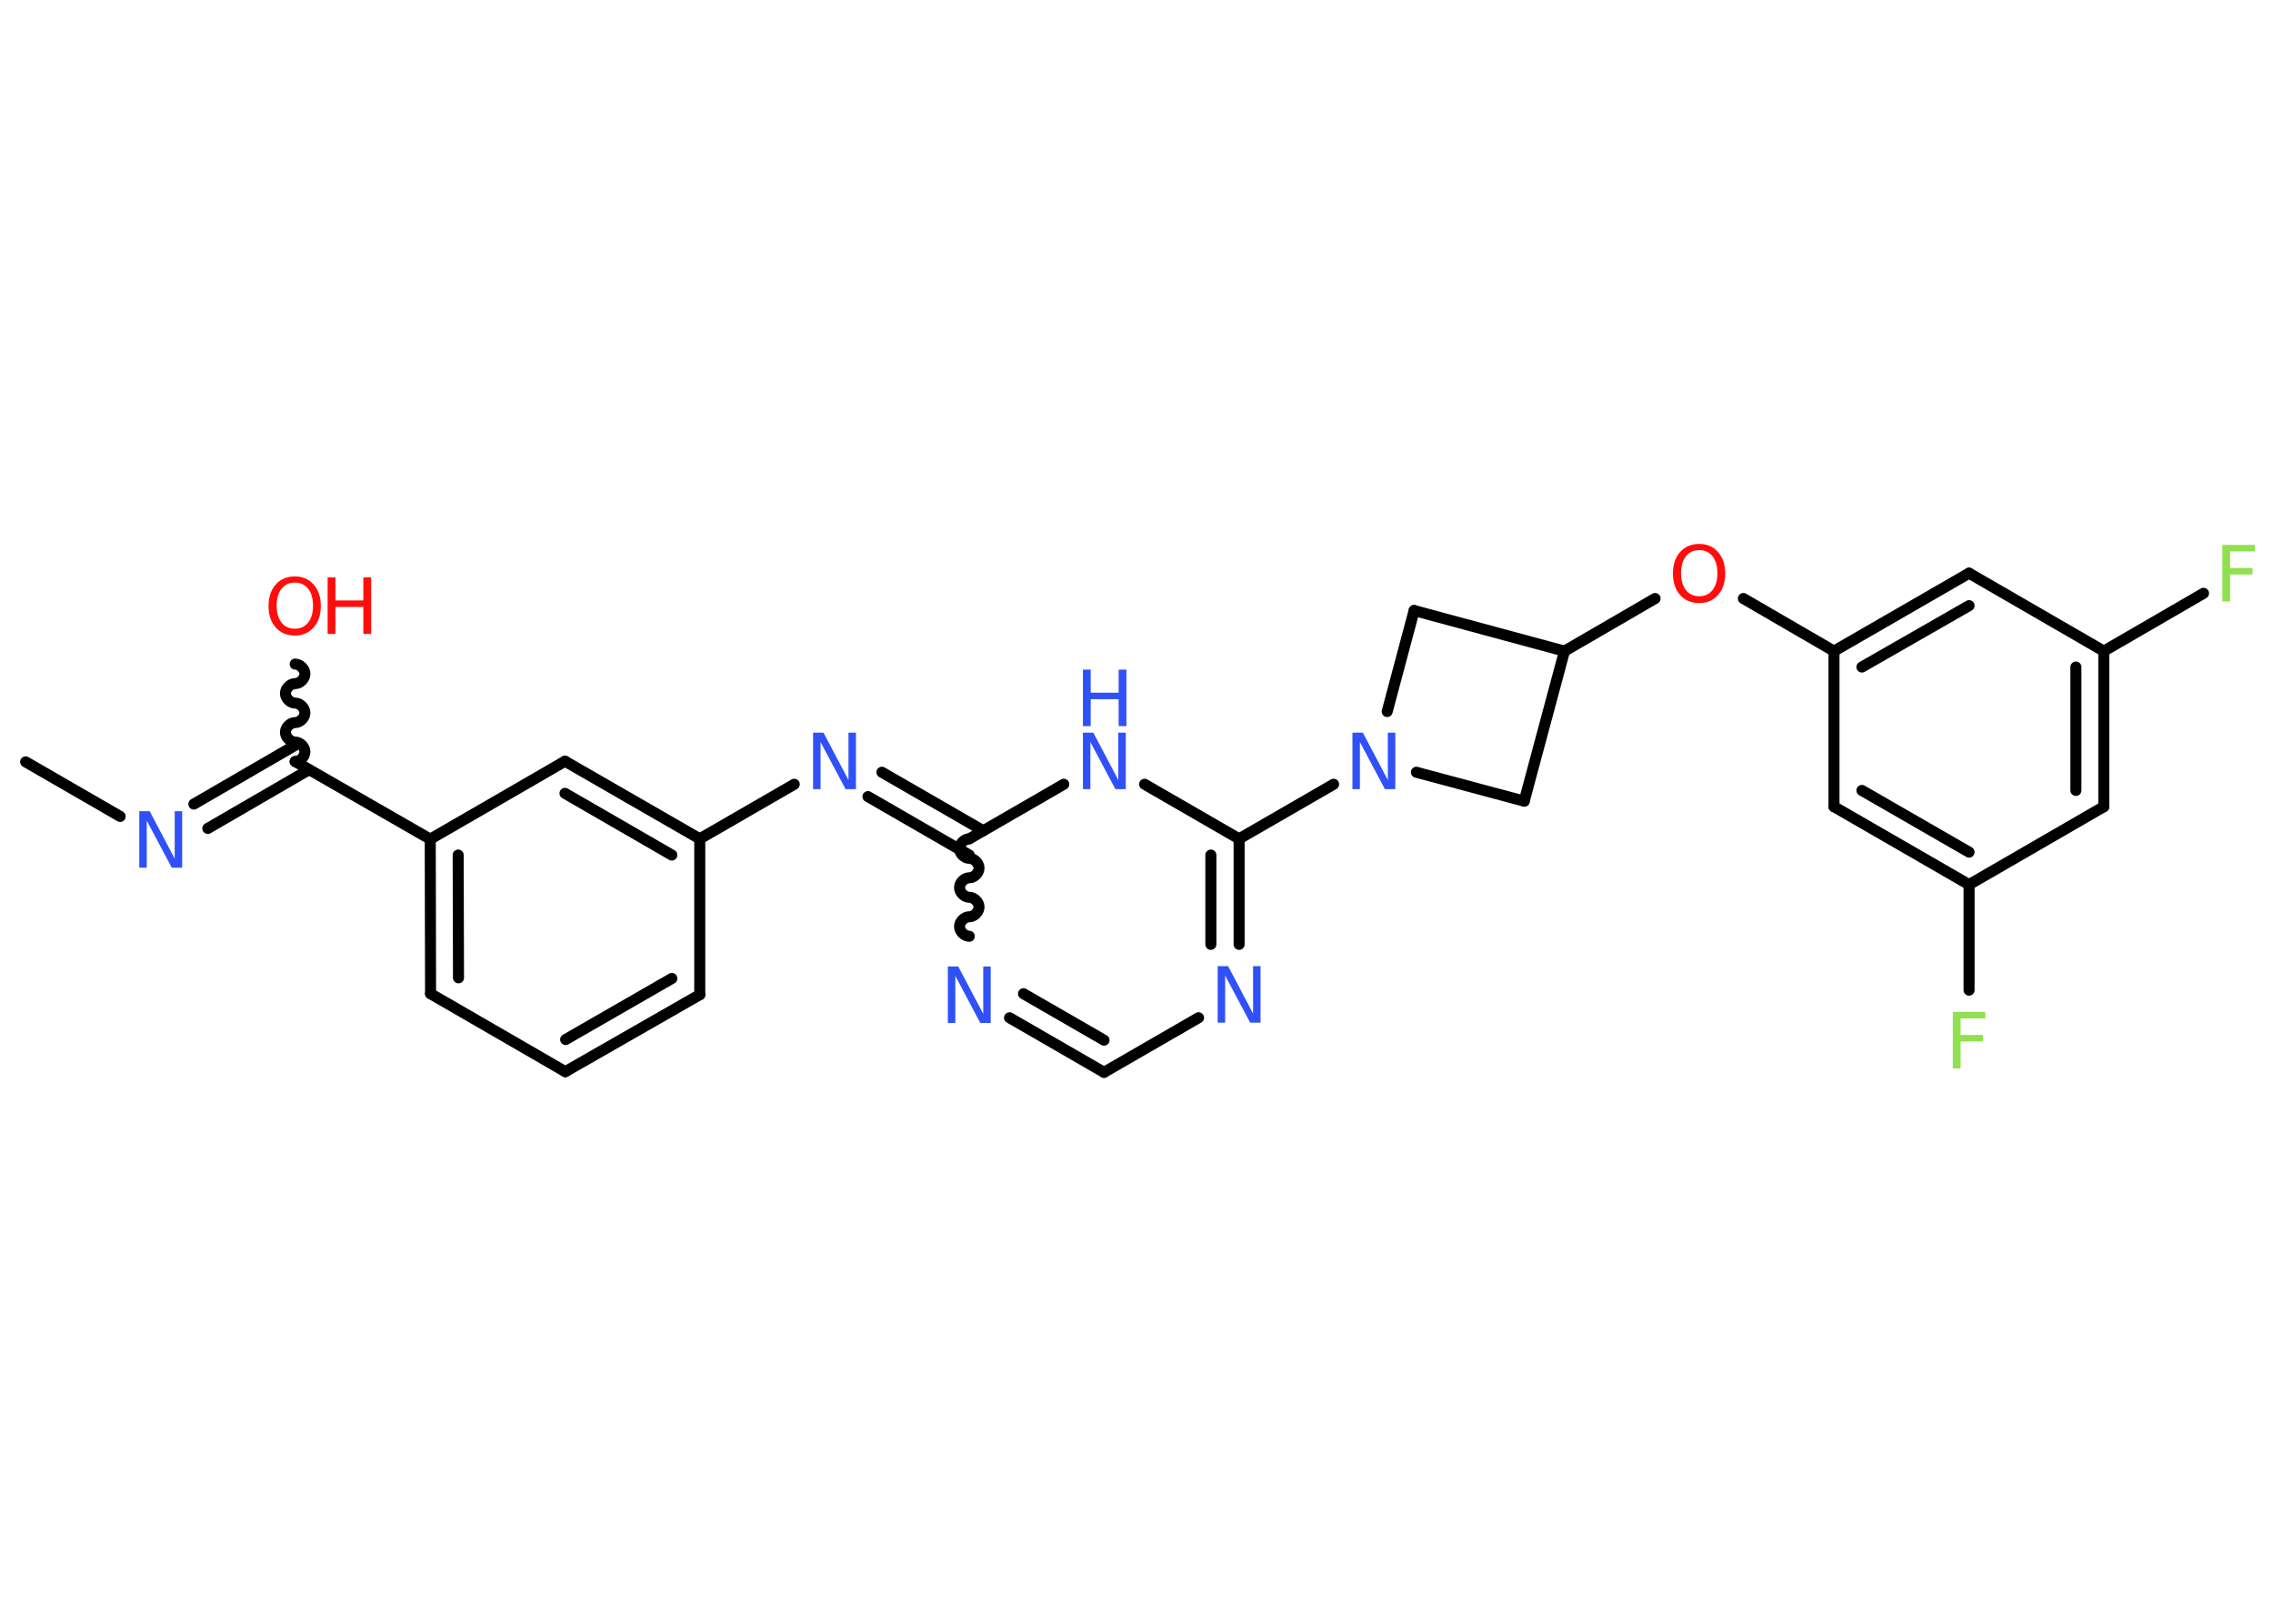 <?xml version='1.0' encoding='UTF-8'?>
<!DOCTYPE svg PUBLIC "-//W3C//DTD SVG 1.1//EN" "http://www.w3.org/Graphics/SVG/1.1/DTD/svg11.dtd">
<svg version='1.2' xmlns='http://www.w3.org/2000/svg' xmlns:xlink='http://www.w3.org/1999/xlink' width='70.0mm' height='50.0mm' viewBox='0 0 70.0 50.0'>
  <desc>Generated by the Chemistry Development Kit (http://github.com/cdk)</desc>
  <g stroke-linecap='round' stroke-linejoin='round' stroke='#000000' stroke-width='.34' fill='#3050F8'>
    <rect x='.0' y='.0' width='70.0' height='50.0' fill='#FFFFFF' stroke='none'/>
    <g id='mol1' class='mol'>
      <line id='mol1bnd1' class='bond' x1='.79' y1='23.46' x2='3.7' y2='25.14'/>
      <g id='mol1bnd2' class='bond'>
        <line x1='5.97' y1='24.76' x2='9.09' y2='22.95'/>
        <line x1='6.4' y1='25.51' x2='9.52' y2='23.7'/>
      </g>
      <path id='mol1bnd3' class='bond' d='M9.09 20.45c.15 -.0 .3 .15 .3 .3c.0 .15 -.15 .3 -.3 .3c-.15 .0 -.3 .15 -.3 .3c.0 .15 .15 .3 .3 .3c.15 -.0 .3 .15 .3 .3c.0 .15 -.15 .3 -.3 .3c-.15 .0 -.3 .15 -.3 .3c.0 .15 .15 .3 .3 .3c.15 -.0 .3 .15 .3 .3c.0 .15 -.15 .3 -.3 .3' fill='none' stroke='#000000' stroke-width='.34'/>
      <line id='mol1bnd4' class='bond' x1='9.09' y1='23.45' x2='13.25' y2='25.84'/>
      <g id='mol1bnd5' class='bond'>
        <line x1='13.25' y1='25.84' x2='13.26' y2='30.6'/>
        <line x1='14.11' y1='26.33' x2='14.12' y2='30.11'/>
      </g>
      <line id='mol1bnd6' class='bond' x1='13.26' y1='30.6' x2='17.41' y2='33.0'/>
      <g id='mol1bnd7' class='bond'>
        <line x1='17.41' y1='33.0' x2='21.55' y2='30.63'/>
        <line x1='17.42' y1='32.01' x2='20.69' y2='30.13'/>
      </g>
      <line id='mol1bnd8' class='bond' x1='21.55' y1='30.63' x2='21.55' y2='25.83'/>
      <line id='mol1bnd9' class='bond' x1='21.55' y1='25.83' x2='24.46' y2='24.15'/>
      <g id='mol1bnd10' class='bond'>
        <line x1='27.16' y1='23.78' x2='30.28' y2='25.58'/>
        <line x1='26.73' y1='24.53' x2='29.85' y2='26.33'/>
      </g>
      <path id='mol1bnd11' class='bond' d='M29.85 28.83c-.15 -.0 -.3 -.15 -.3 -.3c.0 -.15 .15 -.3 .3 -.3c.15 .0 .3 -.15 .3 -.3c.0 -.15 -.15 -.3 -.3 -.3c-.15 -.0 -.3 -.15 -.3 -.3c.0 -.15 .15 -.3 .3 -.3c.15 .0 .3 -.15 .3 -.3c.0 -.15 -.15 -.3 -.3 -.3c-.15 -.0 -.3 -.15 -.3 -.3c.0 -.15 .15 -.3 .3 -.3' fill='none' stroke='#000000' stroke-width='.34'/>
      <g id='mol1bnd12' class='bond'>
        <line x1='31.09' y1='31.34' x2='34.0' y2='33.02'/>
        <line x1='31.52' y1='30.6' x2='34.0' y2='32.03'/>
      </g>
      <line id='mol1bnd13' class='bond' x1='34.0' y1='33.02' x2='36.91' y2='31.34'/>
      <g id='mol1bnd14' class='bond'>
        <line x1='38.16' y1='29.08' x2='38.16' y2='25.83'/>
        <line x1='37.29' y1='29.08' x2='37.29' y2='26.33'/>
      </g>
      <line id='mol1bnd15' class='bond' x1='38.16' y1='25.83' x2='41.07' y2='24.15'/>
      <line id='mol1bnd16' class='bond' x1='42.72' y1='21.91' x2='43.55' y2='18.8'/>
      <line id='mol1bnd17' class='bond' x1='43.55' y1='18.8' x2='48.18' y2='20.05'/>
      <line id='mol1bnd18' class='bond' x1='48.18' y1='20.05' x2='50.97' y2='18.43'/>
      <line id='mol1bnd19' class='bond' x1='53.69' y1='18.43' x2='56.48' y2='20.05'/>
      <g id='mol1bnd20' class='bond'>
        <line x1='60.64' y1='17.65' x2='56.48' y2='20.05'/>
        <line x1='60.64' y1='18.65' x2='57.34' y2='20.54'/>
      </g>
      <line id='mol1bnd21' class='bond' x1='60.64' y1='17.65' x2='64.79' y2='20.05'/>
      <line id='mol1bnd22' class='bond' x1='64.79' y1='20.05' x2='67.86' y2='18.27'/>
      <g id='mol1bnd23' class='bond'>
        <line x1='64.79' y1='24.84' x2='64.79' y2='20.05'/>
        <line x1='63.93' y1='24.34' x2='63.93' y2='20.54'/>
      </g>
      <line id='mol1bnd24' class='bond' x1='64.79' y1='24.84' x2='60.64' y2='27.24'/>
      <line id='mol1bnd25' class='bond' x1='60.64' y1='27.24' x2='60.64' y2='30.49'/>
      <g id='mol1bnd26' class='bond'>
        <line x1='56.48' y1='24.84' x2='60.64' y2='27.24'/>
        <line x1='57.34' y1='24.34' x2='60.64' y2='26.24'/>
      </g>
      <line id='mol1bnd27' class='bond' x1='56.48' y1='20.05' x2='56.48' y2='24.84'/>
      <line id='mol1bnd28' class='bond' x1='48.18' y1='20.05' x2='46.94' y2='24.67'/>
      <line id='mol1bnd29' class='bond' x1='43.62' y1='23.78' x2='46.94' y2='24.67'/>
      <line id='mol1bnd30' class='bond' x1='38.16' y1='25.83' x2='35.25' y2='24.15'/>
      <line id='mol1bnd31' class='bond' x1='29.85' y1='25.83' x2='32.76' y2='24.15'/>
      <g id='mol1bnd32' class='bond'>
        <line x1='21.55' y1='25.83' x2='17.4' y2='23.44'/>
        <line x1='20.69' y1='26.33' x2='17.4' y2='24.43'/>
      </g>
      <line id='mol1bnd33' class='bond' x1='13.25' y1='25.84' x2='17.4' y2='23.44'/>
      <path id='mol1atm2' class='atom' d='M4.29 24.98h.32l.77 1.46v-1.46h.23v1.74h-.32l-.77 -1.45v1.45h-.23v-1.74z' stroke='none'/>
      <g id='mol1atm4' class='atom'>
        <path d='M9.08 17.94q-.26 .0 -.41 .19q-.15 .19 -.15 .52q.0 .33 .15 .52q.15 .19 .41 .19q.26 .0 .41 -.19q.15 -.19 .15 -.52q.0 -.33 -.15 -.52q-.15 -.19 -.41 -.19zM9.08 17.75q.36 .0 .58 .25q.22 .25 .22 .66q.0 .41 -.22 .66q-.22 .25 -.58 .25q-.37 .0 -.59 -.25q-.22 -.25 -.22 -.66q.0 -.41 .22 -.66q.22 -.25 .59 -.25z' stroke='none' fill='#FF0D0D'/>
        <path d='M10.09 17.78h.24v.71h.86v-.71h.24v1.74h-.24v-.83h-.86v.83h-.24v-1.74z' stroke='none' fill='#FF0D0D'/>
      </g>
      <path id='mol1atm10' class='atom' d='M25.04 22.56h.32l.77 1.46v-1.46h.23v1.74h-.32l-.77 -1.45v1.45h-.23v-1.74z' stroke='none'/>
      <path id='mol1atm12' class='atom' d='M29.19 29.76h.32l.77 1.46v-1.46h.23v1.74h-.32l-.77 -1.45v1.45h-.23v-1.74z' stroke='none'/>
      <path id='mol1atm14' class='atom' d='M37.5 29.75h.32l.77 1.46v-1.46h.23v1.74h-.32l-.77 -1.45v1.45h-.23v-1.74z' stroke='none'/>
      <path id='mol1atm16' class='atom' d='M41.65 22.56h.32l.77 1.46v-1.46h.23v1.74h-.32l-.77 -1.45v1.45h-.23v-1.74z' stroke='none'/>
      <path id='mol1atm19' class='atom' d='M52.33 16.94q-.26 .0 -.41 .19q-.15 .19 -.15 .52q.0 .33 .15 .52q.15 .19 .41 .19q.26 .0 .41 -.19q.15 -.19 .15 -.52q.0 -.33 -.15 -.52q-.15 -.19 -.41 -.19zM52.33 16.75q.36 .0 .58 .25q.22 .25 .22 .66q.0 .41 -.22 .66q-.22 .25 -.58 .25q-.37 .0 -.59 -.25q-.22 -.25 -.22 -.66q.0 -.41 .22 -.66q.22 -.25 .59 -.25z' stroke='none' fill='#FF0D0D'/>
      <path id='mol1atm23' class='atom' d='M68.44 16.78h1.0v.2h-.76v.51h.69v.2h-.69v.83h-.24v-1.74z' stroke='none' fill='#90E050'/>
      <path id='mol1atm26' class='atom' d='M60.14 31.16h1.0v.2h-.76v.51h.69v.2h-.69v.83h-.24v-1.74z' stroke='none' fill='#90E050'/>
      <g id='mol1atm29' class='atom'>
        <path d='M33.35 22.56h.32l.77 1.46v-1.46h.23v1.74h-.32l-.77 -1.45v1.45h-.23v-1.74z' stroke='none'/>
        <path d='M33.35 20.62h.24v.71h.86v-.71h.24v1.74h-.24v-.83h-.86v.83h-.24v-1.74z' stroke='none'/>
      </g>
    </g>
  </g>
</svg>
